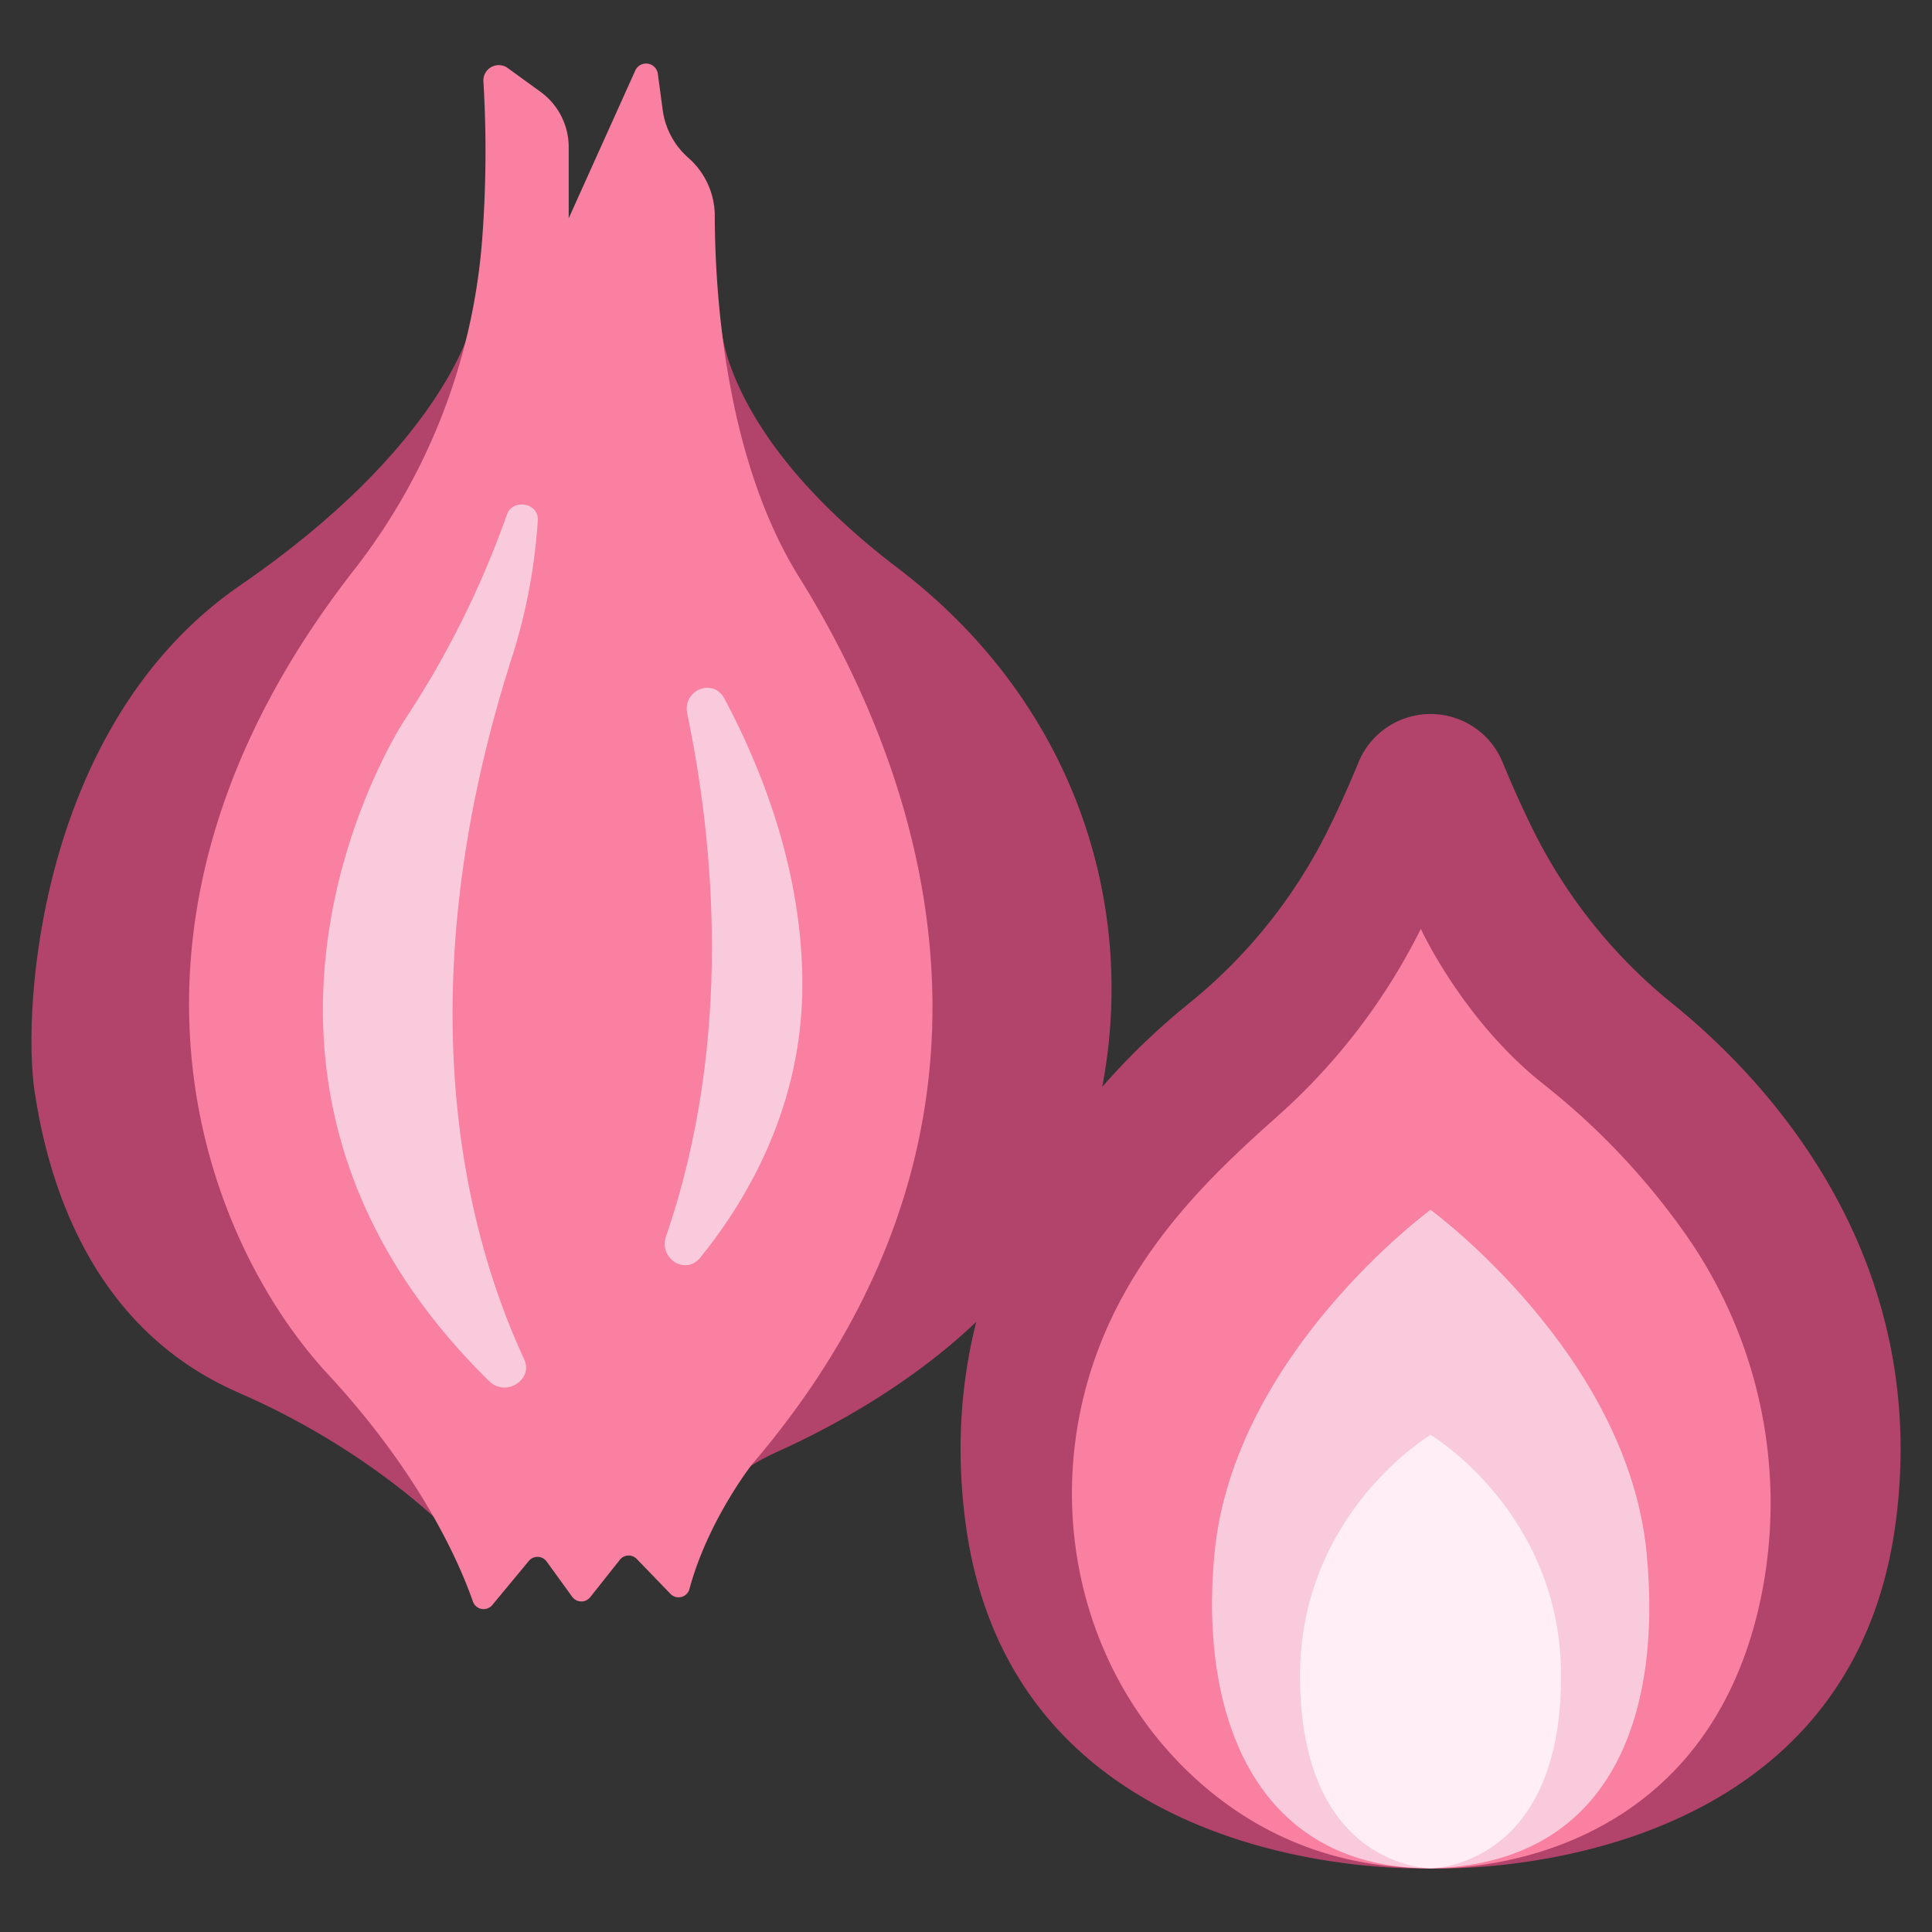 <svg id="icons" height="512" viewBox="0 0 340 340" width="512" xmlns="http://www.w3.org/2000/svg"><rect x="0" y="0" width="340" height="340" fill="#333333" stroke="none"/><path d="m126.93 57.409s.366 19.222 31.036 42.543c35.266 26.815 45.459 69.434 31.824 106.393-9.751 26.43-37.7 42.216-52.834 49.067a42.342 42.342 0 0 0 -17.137 14.088z" fill="#b2446b"/><path d="m82.878 57.409s-5.042 21.167-40.566 45.567-38.394 74.635-36.241 88.988 9 41.405 35.882 53.107 40.925 28.347 40.925 28.347z" fill="#b2446b"/><path d="m89.361 11.981 5.753 4.172a12.031 12.031 0 0 1 4.969 9.741v12.521l11.714-26a2.087 2.087 0 0 1 3.972.579l.857 6.367a13.6 13.6 0 0 0 4.522 8.419 13.635 13.635 0 0 1 4.643 10.242c.024 12.628 1.609 42.321 14.839 63.544 17.224 27.63 46.648 91.86-8.252 156.09 0 0-7.784 9.879-11.047 21.981a1.98 1.98 0 0 1 -3.338.861l-5.929-6.141a1.986 1.986 0 0 0 -2.984.145l-5.217 6.578a1.985 1.985 0 0 1 -3.163-.069l-4.5-6.21a1.985 1.985 0 0 0 -3.136-.1l-6.431 7.761a1.986 1.986 0 0 1 -3.405-.621c-2.33-6.663-9.05-22.227-25.489-39.971-22.689-24.49-43.212-80.393 4.575-141.577a107.9 107.9 0 0 0 22.547-58.243 205.875 205.875 0 0 0 .212-27.728 2.7 2.7 0 0 1 4.288-2.341z" fill="#f980a0"/><path d="m294.291 176.6a91.588 91.588 0 0 1 -24.638-30.843c-1.9-3.869-3.638-7.764-5.212-11.589a13.706 13.706 0 0 0 -25.37 0c-1.574 3.825-3.309 7.72-5.212 11.589a91.588 91.588 0 0 1 -24.638 30.843c-16.043 12.95-45.435 43.616-39.36 90.976 8.272 64.491 81.9 61.215 81.9 61.215s73.623 3.276 81.9-61.215c6.065-47.365-23.327-78.031-39.37-90.976z" fill="#b2446b"/><path d="m250.044 163.454a109.051 109.051 0 0 1 -25.144 32.907c-10.85 9.749-27.556 24.563-33.8 47.863-6.563 24.5.165 50.916 18.693 68.236 9.565 8.941 23.161 16.337 41.965 16.326 0 0 47.5 2.391 58.078-47.329a82.3 82.3 0 0 0 -13.046-64.019 125.807 125.807 0 0 0 -25.314-26.763c-12.376-9.819-19.816-23.717-21.432-27.221z" fill="#f980a0"/><path d="m289.791 273.418c-3.333-35.133-38.035-60.514-38.035-60.514s-34.7 25.381-38.035 60.514c-2.783 29.343 7.8 55.4 38.035 55.368 31.261-.701 40.818-26.025 38.035-55.368z" fill="#f9cadc"/><path d="m251.756 252.51s-22.968 13.691-22.968 42.408c0 33.9 22.968 33.868 22.968 33.868s22.969.028 22.969-33.868c0-28.718-22.969-42.408-22.969-42.408z" fill="#ffeef5"/><g fill="#f9cadc"><path d="m86.12 243.091c2.871 2.816 7.792-.282 6.132-3.861-10.2-22-21.374-63.924-2.013-124.008a99.868 99.868 0 0 0 4.4-23.643c.212-3.1-4.432-3.921-5.454-.965a165.1 165.1 0 0 1 -18.042 36.186s-40.616 61.767 14.977 116.291z"/><path d="m120.95 125.649c4.57 21.894 8.232 57.1-3.73 91.888-1.36 3.954 3.429 6.974 6.011 3.787 8.5-10.49 17.975-26.931 17.975-48.085 0-19.7-6.944-37.558-13.695-50.261-2.011-3.784-7.447-1.578-6.561 2.671z"/></g></svg>